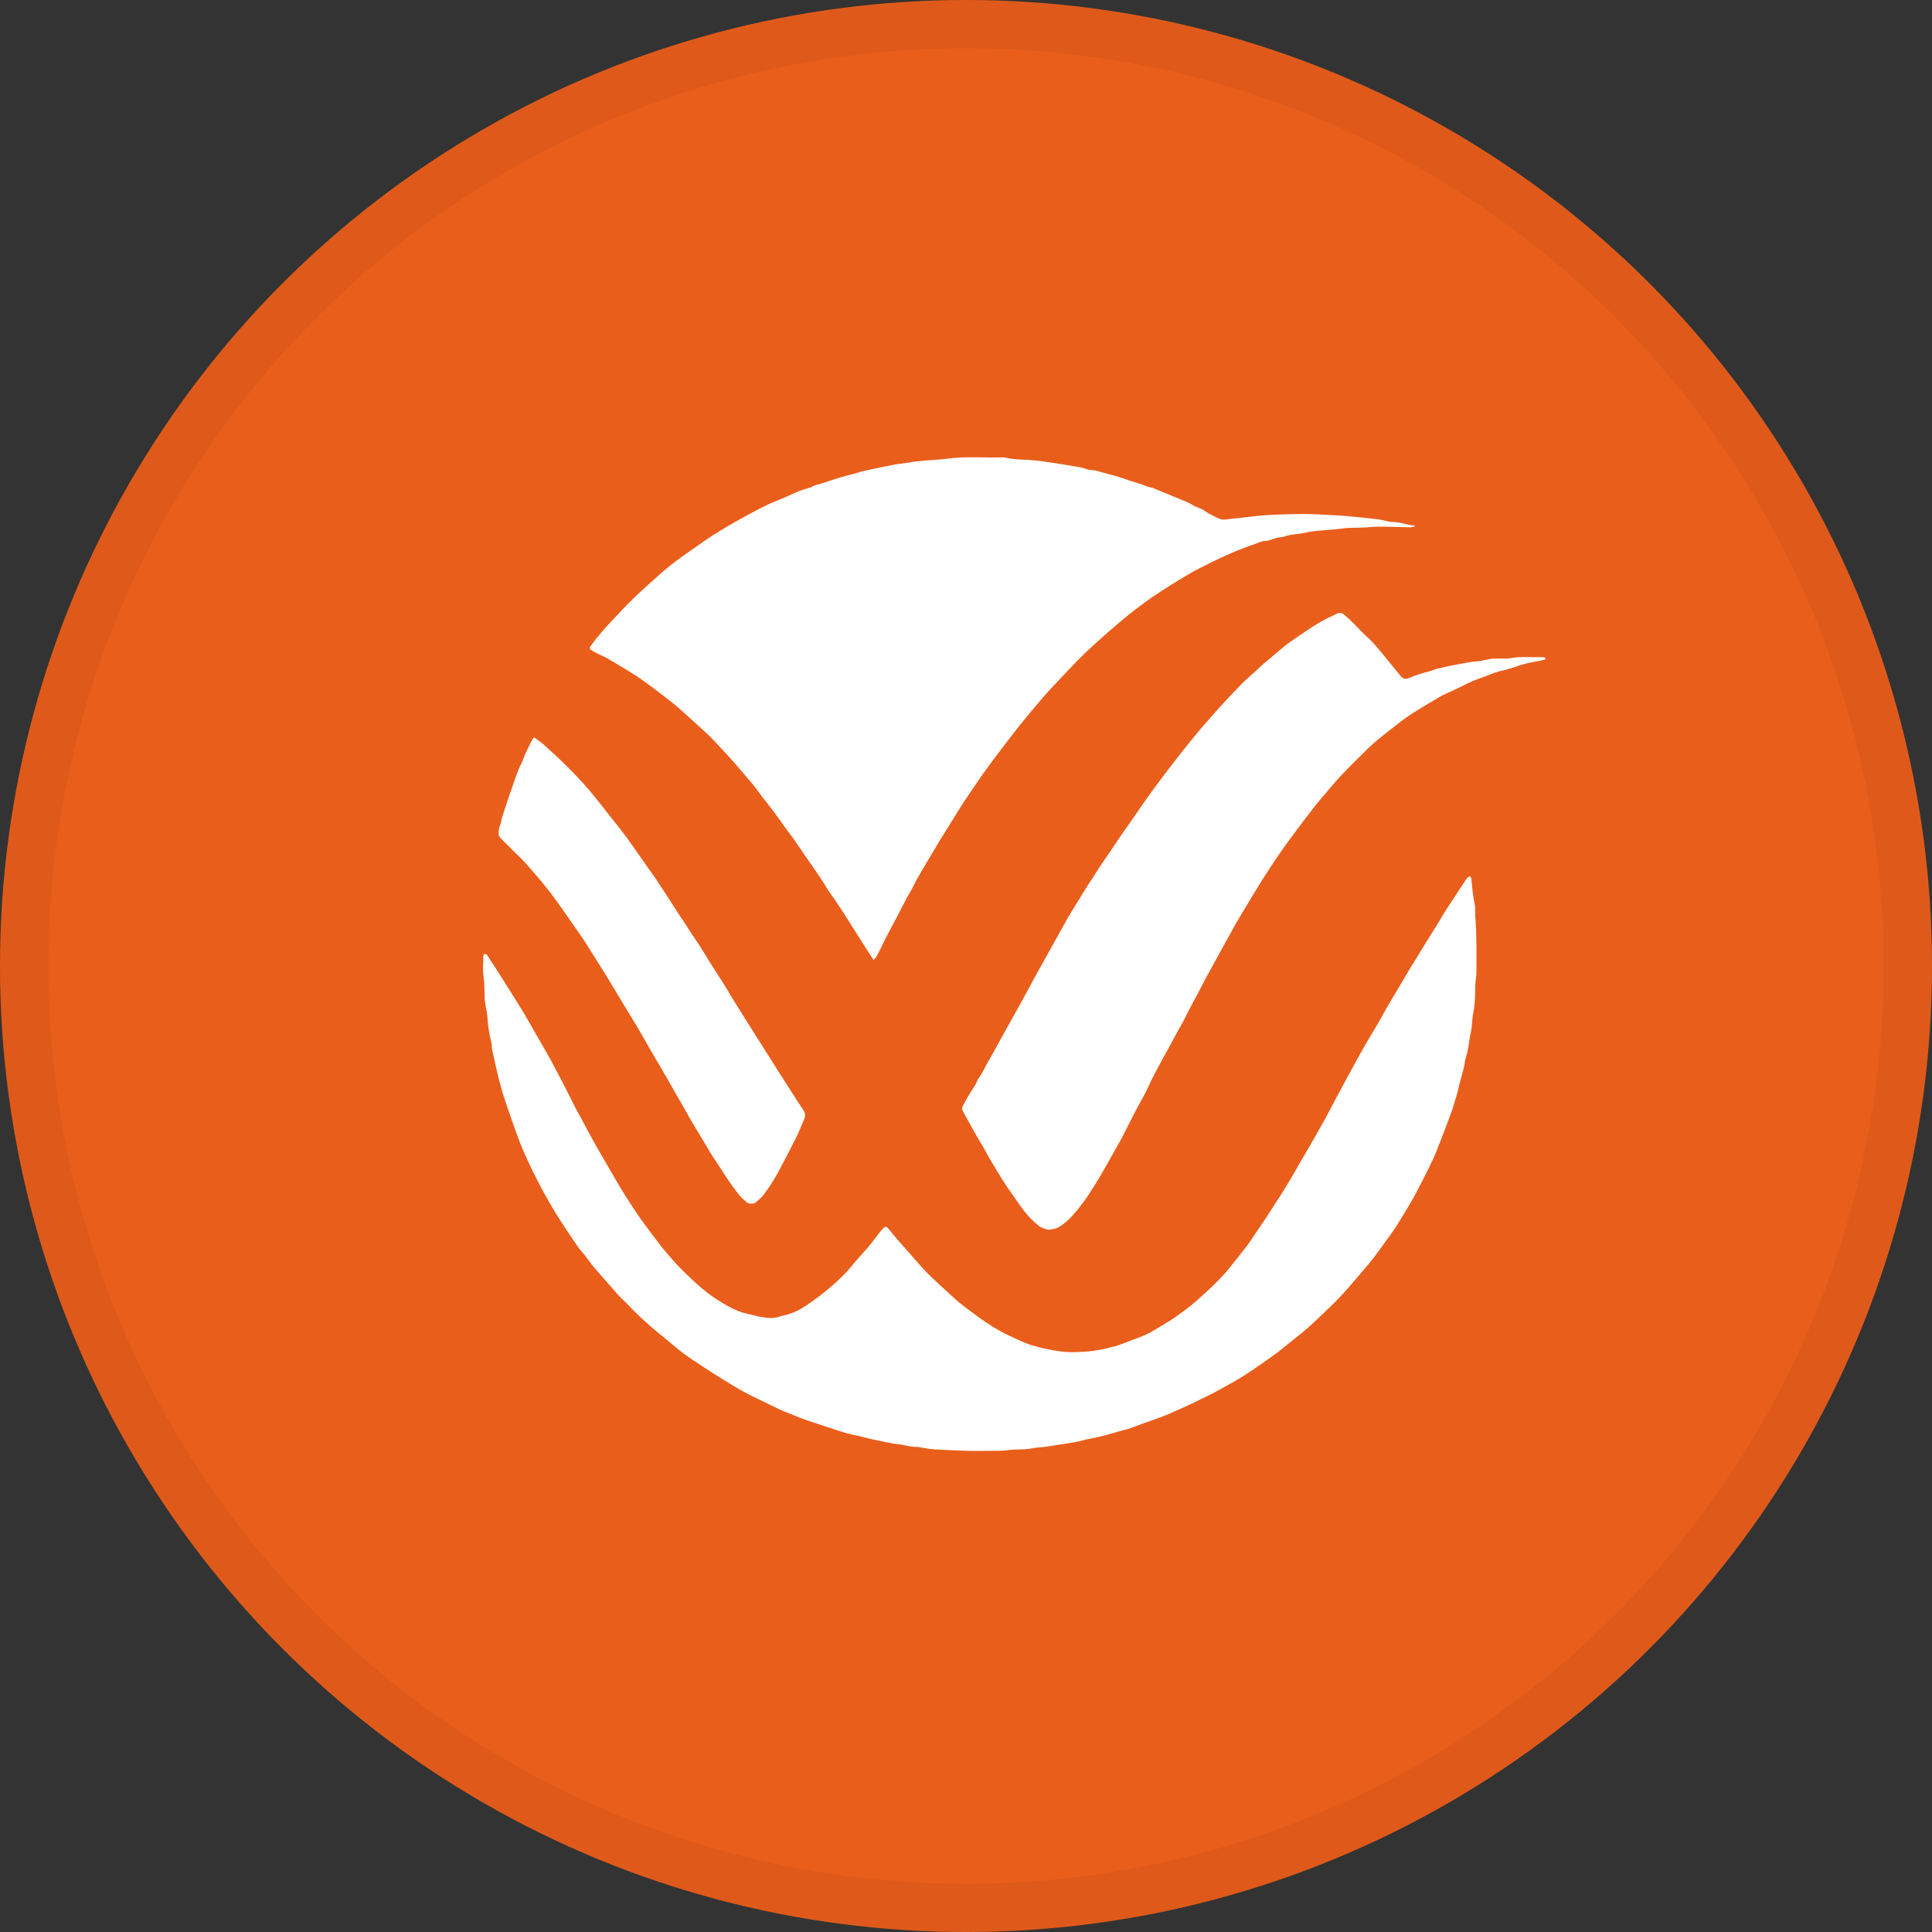 <svg width="40" height="40" viewBox="0 0 40 40" fill="none" xmlns="http://www.w3.org/2000/svg">
<rect x="0" y="0" width="40" height="40" fill="#333333" stroke="none"/>
<circle cx="20" cy="20" r="20" fill="#EA5E1B"/>
<circle cx="20" cy="20" r="19.5" stroke="black" stroke-opacity="0.05"/>
<g clip-path="url(#clip0_14382_20647)">
<path d="M18.086 19.873C18.065 19.843 18.049 19.82 18.034 19.797C17.904 19.594 17.775 19.391 17.646 19.188C17.596 19.11 17.549 19.03 17.498 18.951C17.425 18.838 17.35 18.726 17.275 18.615C17.226 18.542 17.17 18.473 17.125 18.398C16.979 18.151 16.807 17.92 16.646 17.683C16.578 17.583 16.511 17.482 16.441 17.382C16.377 17.292 16.308 17.204 16.243 17.115C16.17 17.014 16.099 16.911 16.025 16.812C15.936 16.694 15.844 16.578 15.754 16.462C15.711 16.406 15.673 16.348 15.63 16.293C15.575 16.225 15.517 16.159 15.46 16.092C15.374 15.992 15.29 15.89 15.203 15.791C15.128 15.705 15.051 15.622 14.973 15.539C14.882 15.44 14.791 15.34 14.696 15.245C14.61 15.16 14.517 15.081 14.428 14.999C14.387 14.962 14.348 14.924 14.307 14.888C14.176 14.772 14.048 14.65 13.91 14.541C13.703 14.377 13.492 14.218 13.277 14.065C13.143 13.969 12.999 13.887 12.859 13.8C12.762 13.741 12.665 13.682 12.566 13.627C12.501 13.591 12.432 13.563 12.366 13.53C12.318 13.505 12.271 13.479 12.226 13.45C12.216 13.444 12.211 13.423 12.213 13.41C12.214 13.395 12.224 13.381 12.233 13.369C12.372 13.175 12.531 12.997 12.695 12.824C12.834 12.678 12.97 12.528 13.116 12.389C13.304 12.208 13.499 12.034 13.695 11.86C13.794 11.773 13.897 11.691 14.002 11.612C14.115 11.526 14.233 11.446 14.35 11.364C14.47 11.28 14.589 11.194 14.712 11.113C14.804 11.051 14.901 10.996 14.996 10.938C15.033 10.915 15.07 10.891 15.108 10.87C15.213 10.81 15.318 10.75 15.425 10.692C15.57 10.614 15.715 10.533 15.864 10.462C15.994 10.399 16.131 10.349 16.264 10.292C16.356 10.252 16.446 10.206 16.54 10.17C16.618 10.139 16.7 10.117 16.78 10.091C16.788 10.088 16.797 10.089 16.803 10.085C16.863 10.039 16.937 10.032 17.006 10.011C17.142 9.969 17.276 9.92 17.412 9.879C17.516 9.848 17.623 9.825 17.728 9.797C17.758 9.789 17.786 9.774 17.816 9.767C17.906 9.745 17.996 9.725 18.087 9.707C18.238 9.676 18.39 9.643 18.543 9.615C18.632 9.599 18.723 9.594 18.813 9.577C19.079 9.526 19.351 9.532 19.618 9.496C19.996 9.445 20.375 9.48 20.754 9.469C20.795 9.468 20.836 9.48 20.877 9.487C20.892 9.489 20.907 9.496 20.922 9.497C21.012 9.505 21.103 9.515 21.194 9.518C21.41 9.522 21.623 9.556 21.836 9.588C22.01 9.615 22.184 9.643 22.358 9.674C22.408 9.682 22.457 9.702 22.507 9.716C22.529 9.722 22.552 9.731 22.575 9.731C22.643 9.729 22.707 9.749 22.772 9.767C22.899 9.803 23.027 9.834 23.154 9.872C23.285 9.911 23.412 9.964 23.545 9.998C23.648 10.024 23.74 10.082 23.846 10.096C23.851 10.097 23.856 10.097 23.861 10.099C23.942 10.133 24.022 10.168 24.103 10.201C24.124 10.211 24.147 10.216 24.168 10.225C24.209 10.242 24.249 10.26 24.289 10.276C24.332 10.294 24.376 10.31 24.418 10.329C24.51 10.37 24.609 10.401 24.692 10.456C24.77 10.508 24.864 10.518 24.94 10.576C25.026 10.641 25.129 10.683 25.227 10.732C25.276 10.756 25.328 10.765 25.385 10.755C25.488 10.739 25.592 10.731 25.695 10.72C25.79 10.709 25.885 10.697 25.981 10.687C26.092 10.676 26.203 10.664 26.315 10.66C26.673 10.645 27.032 10.631 27.39 10.655C27.543 10.665 27.696 10.669 27.849 10.682C28.074 10.701 28.298 10.725 28.523 10.751C28.599 10.759 28.674 10.782 28.75 10.798C28.768 10.802 28.786 10.806 28.804 10.806C28.927 10.805 29.045 10.834 29.163 10.864C29.204 10.875 29.248 10.876 29.291 10.881C29.291 10.887 29.291 10.893 29.292 10.899C29.264 10.905 29.235 10.917 29.207 10.917C29.098 10.917 28.989 10.91 28.88 10.909C28.703 10.908 28.525 10.896 28.35 10.914C28.169 10.933 27.986 10.917 27.807 10.941C27.598 10.969 27.388 10.976 27.18 11C27.128 11.005 27.078 11.018 27.027 11.029C26.881 11.062 26.727 11.056 26.584 11.111C26.558 11.121 26.527 11.118 26.499 11.124C26.454 11.133 26.407 11.141 26.364 11.157C26.303 11.18 26.243 11.203 26.176 11.201C26.154 11.201 26.13 11.209 26.108 11.217C25.944 11.277 25.778 11.334 25.616 11.399C25.47 11.458 25.328 11.526 25.186 11.591C25.124 11.619 25.065 11.649 25.005 11.68C24.89 11.739 24.773 11.793 24.662 11.858C24.474 11.967 24.289 12.08 24.107 12.197C23.963 12.289 23.821 12.385 23.684 12.486C23.521 12.606 23.36 12.729 23.207 12.86C22.97 13.061 22.737 13.266 22.51 13.478C22.337 13.641 22.175 13.816 22.01 13.988C21.875 14.13 21.739 14.273 21.61 14.421C21.444 14.612 21.281 14.807 21.122 15.005C20.978 15.184 20.84 15.368 20.7 15.552C20.588 15.7 20.475 15.848 20.368 16C20.228 16.198 20.091 16.399 19.957 16.602C19.846 16.771 19.743 16.944 19.636 17.115C19.576 17.211 19.514 17.307 19.455 17.404C19.351 17.576 19.248 17.75 19.146 17.923C19.083 18.03 19.021 18.138 18.961 18.247C18.928 18.305 18.9 18.366 18.868 18.426C18.834 18.489 18.794 18.55 18.761 18.614C18.697 18.735 18.636 18.857 18.573 18.978C18.494 19.127 18.415 19.275 18.337 19.425C18.297 19.503 18.261 19.583 18.221 19.662C18.193 19.717 18.164 19.771 18.133 19.825C18.123 19.841 18.106 19.853 18.086 19.875L18.086 19.873Z" fill="white"/>
<path d="M20.317 30.04C20.209 30.04 20.134 30.042 20.058 30.039C19.823 30.03 19.587 30.023 19.351 30.008C19.236 30 19.122 29.976 19.007 29.959C18.999 29.958 18.991 29.956 18.984 29.957C18.847 29.961 18.718 29.912 18.584 29.899C18.46 29.887 18.34 29.859 18.218 29.832C18.107 29.808 17.995 29.791 17.885 29.756C17.777 29.723 17.662 29.71 17.552 29.68C17.426 29.645 17.302 29.602 17.177 29.561C17.076 29.529 16.976 29.496 16.875 29.462C16.772 29.427 16.669 29.394 16.567 29.355C16.435 29.304 16.305 29.249 16.174 29.196C16.167 29.193 16.16 29.189 16.153 29.186C16.053 29.138 15.952 29.091 15.853 29.042C15.698 28.965 15.541 28.892 15.389 28.81C15.244 28.731 15.104 28.644 14.964 28.557C14.823 28.471 14.685 28.381 14.547 28.291C14.414 28.203 14.278 28.117 14.15 28.02C14.018 27.921 13.894 27.811 13.766 27.706C13.678 27.634 13.588 27.565 13.503 27.49C13.334 27.341 13.166 27.191 13.014 27.025C12.948 26.952 12.87 26.891 12.805 26.818C12.658 26.655 12.517 26.485 12.37 26.322C12.284 26.227 12.21 26.125 12.135 26.024C12.081 25.951 12.017 25.886 11.964 25.813C11.889 25.708 11.82 25.598 11.747 25.491C11.574 25.239 11.417 24.977 11.27 24.71C11.17 24.529 11.077 24.344 10.987 24.158C10.906 23.988 10.826 23.816 10.759 23.64C10.654 23.365 10.559 23.085 10.464 22.806C10.415 22.662 10.372 22.516 10.335 22.368C10.283 22.165 10.239 21.959 10.194 21.754C10.18 21.689 10.185 21.618 10.167 21.554C10.119 21.38 10.103 21.202 10.088 21.023C10.08 20.926 10.052 20.83 10.04 20.733C10.031 20.659 10.034 20.582 10.031 20.507C10.027 20.406 10.026 20.306 10.01 20.205C9.992 20.091 10.006 19.972 10.006 19.855C10.006 19.831 10.005 19.808 10.009 19.785C10.011 19.771 10.021 19.75 10.03 19.749C10.044 19.746 10.062 19.756 10.077 19.764C10.083 19.767 10.086 19.776 10.09 19.782C10.169 19.904 10.25 20.025 10.328 20.147C10.39 20.242 10.451 20.339 10.511 20.436C10.623 20.616 10.736 20.795 10.846 20.976C10.925 21.107 10.999 21.241 11.075 21.374C11.16 21.521 11.246 21.668 11.33 21.816C11.383 21.908 11.433 22.002 11.482 22.096C11.549 22.221 11.615 22.347 11.68 22.473C11.762 22.634 11.842 22.796 11.925 22.957C11.957 23.019 11.992 23.079 12.025 23.14C12.111 23.3 12.195 23.461 12.283 23.619C12.367 23.771 12.456 23.92 12.542 24.07C12.645 24.247 12.745 24.424 12.85 24.6C12.92 24.717 12.995 24.832 13.07 24.947C13.143 25.057 13.215 25.168 13.292 25.275C13.384 25.403 13.481 25.528 13.575 25.654C13.614 25.706 13.652 25.757 13.692 25.808C13.726 25.851 13.76 25.893 13.796 25.934C13.883 26.033 13.968 26.134 14.059 26.229C14.152 26.326 14.25 26.418 14.348 26.511C14.402 26.562 14.459 26.611 14.516 26.66C14.661 26.786 14.819 26.894 14.984 26.992C15.083 27.052 15.188 27.105 15.296 27.148C15.384 27.183 15.479 27.2 15.572 27.223C15.649 27.243 15.727 27.266 15.806 27.275C15.911 27.288 16.017 27.3 16.122 27.263C16.165 27.248 16.211 27.238 16.256 27.228C16.463 27.181 16.638 27.071 16.807 26.95C16.925 26.866 17.041 26.779 17.151 26.686C17.325 26.539 17.492 26.385 17.637 26.207C17.745 26.073 17.866 25.948 17.978 25.816C18.048 25.733 18.111 25.643 18.178 25.558C18.209 25.517 18.243 25.477 18.278 25.439C18.328 25.387 18.349 25.386 18.398 25.442C18.458 25.511 18.511 25.584 18.571 25.653C18.657 25.753 18.746 25.85 18.833 25.949C18.922 26.05 19.008 26.153 19.099 26.252C19.165 26.324 19.234 26.395 19.306 26.462C19.438 26.587 19.572 26.709 19.706 26.831C19.764 26.883 19.82 26.936 19.88 26.984C19.963 27.05 20.048 27.113 20.133 27.177C20.316 27.314 20.503 27.444 20.701 27.555C20.819 27.622 20.944 27.676 21.067 27.733C21.154 27.773 21.241 27.813 21.331 27.842C21.452 27.88 21.576 27.912 21.7 27.936C21.83 27.962 21.961 27.984 22.092 27.992C22.223 27.999 22.356 27.993 22.488 27.984C22.594 27.977 22.698 27.957 22.803 27.94C22.852 27.932 22.899 27.919 22.947 27.907C23.012 27.891 23.079 27.878 23.142 27.856C23.254 27.817 23.365 27.773 23.476 27.731C23.553 27.702 23.63 27.674 23.705 27.642C23.755 27.62 23.802 27.594 23.848 27.568C23.942 27.513 24.035 27.457 24.128 27.401C24.189 27.364 24.252 27.327 24.311 27.286C24.413 27.214 24.512 27.14 24.611 27.065C24.665 27.025 24.716 26.982 24.767 26.937C24.876 26.838 24.986 26.741 25.093 26.639C25.184 26.551 25.272 26.459 25.358 26.366C25.402 26.319 25.442 26.267 25.482 26.216C25.592 26.079 25.703 25.943 25.81 25.803C25.872 25.721 25.928 25.633 25.986 25.548C26.059 25.441 26.132 25.333 26.204 25.226C26.262 25.137 26.32 25.048 26.377 24.958C26.471 24.813 26.565 24.668 26.655 24.52C26.737 24.386 26.814 24.248 26.892 24.112C26.974 23.971 27.056 23.83 27.138 23.689C27.239 23.512 27.341 23.334 27.44 23.156C27.52 23.011 27.594 22.863 27.672 22.717C27.768 22.537 27.865 22.358 27.963 22.179C28.056 22.009 28.148 21.838 28.245 21.669C28.328 21.523 28.417 21.381 28.502 21.235C28.576 21.108 28.646 20.978 28.72 20.85C28.783 20.74 28.849 20.633 28.913 20.524C29.018 20.348 29.122 20.172 29.226 19.996C29.251 19.954 29.28 19.913 29.305 19.872C29.37 19.765 29.433 19.659 29.498 19.553C29.58 19.421 29.664 19.29 29.746 19.158C29.808 19.056 29.867 18.953 29.93 18.852C29.986 18.762 30.047 18.675 30.105 18.587C30.159 18.505 30.212 18.421 30.266 18.339C30.302 18.283 30.339 18.226 30.38 18.173C30.392 18.157 30.417 18.15 30.436 18.139C30.445 18.159 30.461 18.177 30.463 18.198C30.479 18.371 30.495 18.544 30.531 18.715C30.549 18.8 30.537 18.891 30.544 18.979C30.575 19.366 30.569 19.753 30.568 20.14C30.568 20.184 30.561 20.227 30.556 20.271C30.552 20.313 30.546 20.354 30.545 20.395C30.541 20.585 30.542 20.774 30.504 20.962C30.476 21.098 30.482 21.242 30.451 21.378C30.412 21.55 30.407 21.728 30.348 21.896C30.326 21.959 30.326 22.029 30.31 22.094C30.28 22.217 30.245 22.339 30.213 22.461C30.194 22.534 30.179 22.608 30.157 22.68C30.12 22.804 30.085 22.929 30.04 23.051C29.957 23.279 29.869 23.505 29.781 23.732C29.75 23.814 29.718 23.896 29.681 23.976C29.609 24.128 29.534 24.278 29.458 24.428C29.394 24.555 29.328 24.681 29.26 24.806C29.209 24.899 29.153 24.989 29.098 25.079C29.031 25.19 28.966 25.302 28.895 25.41C28.825 25.516 28.749 25.617 28.674 25.72C28.597 25.827 28.521 25.935 28.441 26.04C28.366 26.135 28.288 26.228 28.209 26.32C28.064 26.489 27.921 26.66 27.77 26.823C27.648 26.956 27.515 27.078 27.386 27.204C27.203 27.383 27.013 27.555 26.81 27.711C26.685 27.808 26.566 27.913 26.44 28.008C26.293 28.117 26.141 28.221 25.99 28.325C25.886 28.397 25.78 28.466 25.673 28.532C25.59 28.584 25.503 28.63 25.417 28.678C25.307 28.74 25.197 28.802 25.085 28.86C25.01 28.9 24.931 28.934 24.855 28.971C24.802 28.997 24.75 29.027 24.696 29.051C24.507 29.137 24.32 29.225 24.13 29.303C23.977 29.366 23.819 29.415 23.663 29.472C23.564 29.508 23.466 29.547 23.366 29.582C23.32 29.598 23.271 29.606 23.224 29.619C23.084 29.658 22.946 29.701 22.806 29.736C22.668 29.77 22.526 29.79 22.389 29.828C22.233 29.871 22.073 29.884 21.915 29.912C21.818 29.928 21.721 29.943 21.624 29.956C21.539 29.967 21.452 29.967 21.369 29.986C21.208 30.021 21.043 30 20.882 30.022C20.682 30.051 20.483 30.029 20.316 30.041L20.317 30.04Z" fill="white"/>
<path d="M21.724 25.462C21.632 25.448 21.563 25.425 21.498 25.372C21.378 25.275 21.273 25.166 21.182 25.044C21.118 24.959 21.059 24.872 20.998 24.785C20.99 24.774 20.984 24.763 20.977 24.752C20.81 24.533 20.674 24.294 20.532 24.06C20.449 23.923 20.378 23.779 20.294 23.643C20.194 23.48 20.105 23.312 20.012 23.145C19.986 23.098 19.96 23.051 19.934 23.004C19.913 22.966 19.916 22.93 19.937 22.893C19.968 22.837 19.996 22.778 20.029 22.722C20.084 22.629 20.144 22.538 20.201 22.446C20.214 22.424 20.223 22.4 20.234 22.376C20.239 22.364 20.24 22.349 20.247 22.34C20.338 22.229 20.39 22.095 20.462 21.973C20.557 21.813 20.643 21.648 20.734 21.485C20.862 21.255 20.991 21.026 21.119 20.795C21.229 20.594 21.337 20.391 21.448 20.189C21.554 19.996 21.662 19.805 21.769 19.613C21.873 19.425 21.976 19.237 22.081 19.05C22.128 18.967 22.178 18.885 22.228 18.804C22.32 18.653 22.412 18.504 22.505 18.354C22.539 18.299 22.577 18.247 22.612 18.193C22.671 18.102 22.728 18.009 22.788 17.919C22.861 17.809 22.937 17.701 23.011 17.592C23.076 17.496 23.14 17.398 23.206 17.302C23.292 17.179 23.379 17.056 23.465 16.933C23.564 16.791 23.659 16.646 23.761 16.506C23.899 16.315 24.038 16.125 24.182 15.938C24.365 15.7 24.549 15.463 24.74 15.232C24.906 15.03 25.08 14.835 25.254 14.641C25.403 14.476 25.556 14.314 25.712 14.155C25.802 14.063 25.902 13.981 25.998 13.894C26.051 13.845 26.102 13.794 26.157 13.746C26.275 13.645 26.394 13.546 26.513 13.447C26.561 13.407 26.607 13.365 26.657 13.329C26.782 13.241 26.907 13.154 27.033 13.07C27.139 13 27.245 12.93 27.355 12.867C27.463 12.807 27.576 12.756 27.688 12.702C27.737 12.678 27.78 12.687 27.824 12.723C27.947 12.826 28.061 12.938 28.17 13.056C28.244 13.135 28.329 13.204 28.404 13.283C28.487 13.371 28.564 13.465 28.641 13.559C28.762 13.704 28.88 13.852 29 13.998C29.048 14.057 29.105 14.068 29.173 14.038C29.306 13.979 29.443 13.936 29.584 13.902C29.617 13.895 29.648 13.882 29.68 13.871C29.7 13.864 29.718 13.854 29.739 13.85C29.84 13.826 29.94 13.801 30.042 13.781C30.177 13.754 30.312 13.73 30.448 13.706C30.463 13.703 30.478 13.7 30.494 13.7C30.619 13.696 30.739 13.666 30.861 13.642C30.907 13.634 30.954 13.635 31.001 13.634C31.095 13.632 31.19 13.643 31.281 13.626C31.491 13.588 31.701 13.612 31.91 13.605C31.933 13.605 31.957 13.606 31.98 13.611C31.989 13.613 31.997 13.629 32 13.639C32 13.645 31.988 13.657 31.98 13.659C31.937 13.669 31.894 13.678 31.851 13.686C31.772 13.702 31.693 13.715 31.615 13.733C31.552 13.747 31.491 13.768 31.43 13.786C31.425 13.788 31.42 13.791 31.415 13.793C31.311 13.824 31.209 13.863 31.103 13.884C30.994 13.906 30.895 13.946 30.793 13.987C30.696 14.026 30.594 14.056 30.498 14.098C30.368 14.155 30.242 14.221 30.113 14.281C30.039 14.316 29.963 14.348 29.889 14.383C29.852 14.4 29.817 14.422 29.781 14.443C29.672 14.507 29.564 14.572 29.455 14.638C29.365 14.693 29.273 14.747 29.185 14.806C29.104 14.861 29.026 14.92 28.948 14.98C28.807 15.09 28.667 15.199 28.529 15.312C28.458 15.369 28.391 15.43 28.326 15.493C28.138 15.679 27.948 15.862 27.767 16.055C27.624 16.207 27.492 16.371 27.356 16.53C27.309 16.585 27.261 16.64 27.217 16.698C27.089 16.864 26.962 17.029 26.837 17.197C26.714 17.362 26.592 17.526 26.477 17.695C26.353 17.874 26.236 18.057 26.119 18.241C26.031 18.38 25.947 18.523 25.861 18.664C25.776 18.806 25.689 18.947 25.606 19.09C25.526 19.229 25.45 19.37 25.372 19.51C25.237 19.757 25.101 20.003 24.966 20.25C24.909 20.355 24.857 20.462 24.801 20.567C24.738 20.685 24.673 20.802 24.61 20.921C24.578 20.983 24.55 21.047 24.518 21.109C24.497 21.15 24.474 21.189 24.452 21.229C24.417 21.292 24.38 21.354 24.346 21.418C24.284 21.533 24.222 21.65 24.159 21.766C24.13 21.82 24.097 21.873 24.068 21.928C23.991 22.071 23.914 22.215 23.84 22.36C23.801 22.436 23.77 22.516 23.732 22.591C23.68 22.693 23.624 22.792 23.569 22.892C23.541 22.944 23.511 22.996 23.485 23.049C23.403 23.21 23.323 23.373 23.24 23.534C23.193 23.626 23.14 23.715 23.088 23.806C22.98 23.997 22.874 24.189 22.762 24.379C22.688 24.504 22.61 24.626 22.53 24.747C22.429 24.898 22.319 25.042 22.197 25.176C22.114 25.267 22.021 25.346 21.918 25.409C21.859 25.444 21.78 25.448 21.723 25.462L21.724 25.462Z" fill="white"/>
<path d="M11.058 15.266C11.124 15.316 11.193 15.359 11.252 15.412C11.415 15.559 11.578 15.707 11.733 15.862C11.891 16.019 12.046 16.18 12.19 16.349C12.361 16.55 12.521 16.761 12.685 16.968C12.78 17.087 12.876 17.206 12.967 17.329C13.053 17.445 13.133 17.566 13.217 17.684C13.291 17.79 13.367 17.895 13.441 18.001C13.483 18.06 13.525 18.119 13.566 18.179C13.654 18.31 13.741 18.442 13.827 18.574C13.927 18.728 14.022 18.886 14.127 19.036C14.207 19.15 14.276 19.271 14.355 19.385C14.437 19.504 14.516 19.626 14.591 19.75C14.704 19.939 14.825 20.121 14.943 20.306C15.028 20.439 15.107 20.576 15.189 20.711C15.261 20.827 15.333 20.943 15.406 21.059C15.473 21.167 15.542 21.273 15.61 21.381C15.767 21.63 15.924 21.88 16.082 22.129C16.223 22.352 16.365 22.574 16.508 22.796C16.551 22.864 16.598 22.929 16.641 22.997C16.68 23.057 16.675 23.118 16.646 23.181C16.604 23.275 16.567 23.371 16.525 23.465C16.497 23.526 16.465 23.585 16.435 23.645C16.376 23.761 16.319 23.876 16.258 23.991C16.183 24.132 16.11 24.275 16.029 24.412C15.96 24.527 15.884 24.639 15.802 24.745C15.757 24.804 15.696 24.851 15.639 24.899C15.601 24.93 15.498 24.927 15.462 24.894C15.404 24.842 15.344 24.791 15.296 24.731C15.215 24.63 15.14 24.524 15.067 24.418C14.991 24.307 14.923 24.191 14.847 24.08C14.741 23.927 14.647 23.767 14.553 23.606C14.474 23.47 14.389 23.337 14.309 23.201C14.254 23.108 14.204 23.012 14.151 22.918C14.094 22.819 14.036 22.721 13.979 22.622C13.919 22.517 13.86 22.41 13.799 22.305C13.687 22.113 13.574 21.921 13.462 21.729C13.379 21.585 13.299 21.44 13.214 21.297C13.104 21.111 12.989 20.926 12.877 20.74C12.773 20.567 12.67 20.394 12.565 20.221C12.487 20.094 12.406 19.967 12.326 19.84C12.244 19.711 12.166 19.58 12.081 19.454C11.954 19.265 11.823 19.08 11.692 18.893C11.611 18.777 11.529 18.661 11.444 18.547C11.368 18.445 11.289 18.346 11.207 18.248C11.101 18.121 10.994 17.995 10.883 17.872C10.809 17.79 10.727 17.714 10.648 17.636C10.549 17.537 10.449 17.439 10.352 17.339C10.338 17.324 10.327 17.298 10.326 17.277C10.324 17.215 10.325 17.155 10.351 17.095C10.376 17.039 10.38 16.974 10.398 16.915C10.429 16.813 10.463 16.712 10.497 16.612C10.533 16.506 10.567 16.4 10.605 16.295C10.666 16.128 10.716 15.956 10.799 15.797C10.831 15.735 10.848 15.666 10.878 15.602C10.925 15.502 10.976 15.403 11.026 15.304C11.033 15.291 11.046 15.281 11.059 15.266L11.058 15.266Z" fill="white"/>
</g>
<defs>
<clipPath id="clip0_14382_20647">
<rect width="22" height="20.573" fill="white" transform="translate(10 9.468)"/>
</clipPath>
</defs>
</svg>

